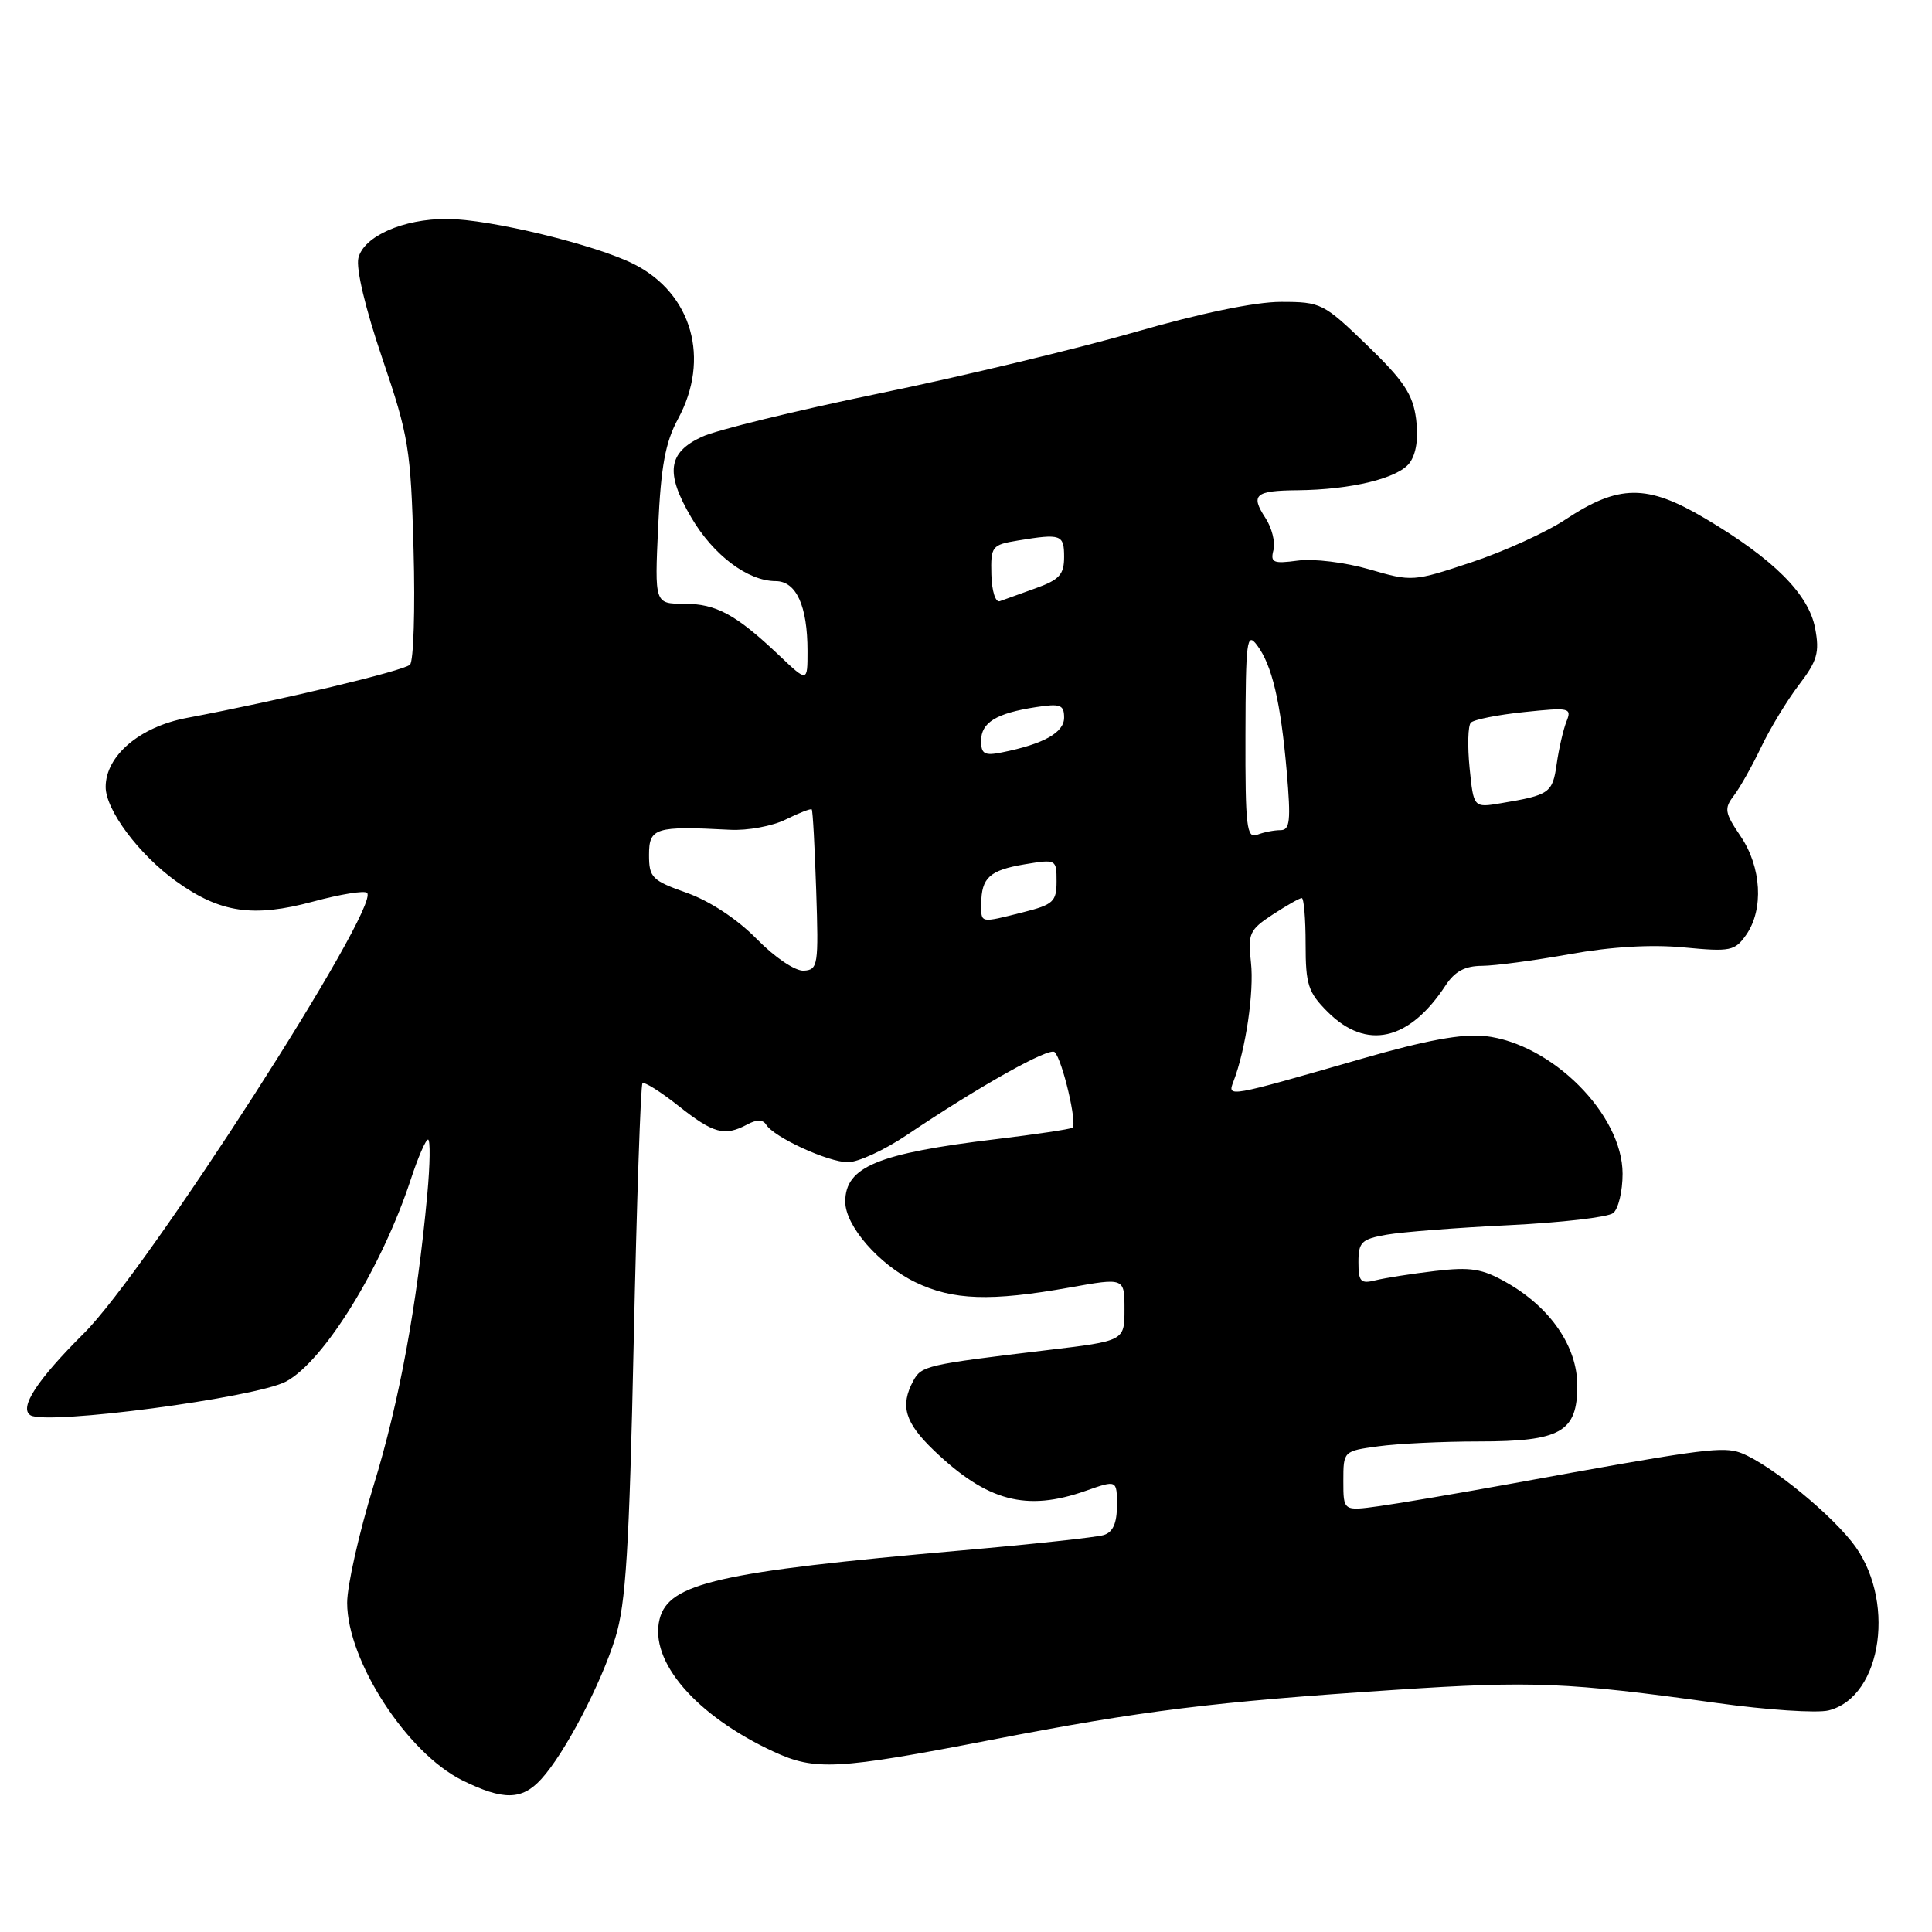 <?xml version="1.0" encoding="UTF-8" standalone="no"?>
<!DOCTYPE svg PUBLIC "-//W3C//DTD SVG 1.1//EN" "http://www.w3.org/Graphics/SVG/1.1/DTD/svg11.dtd" >
<svg xmlns="http://www.w3.org/2000/svg" xmlns:xlink="http://www.w3.org/1999/xlink" version="1.1" viewBox="0 0 256 256">
 <g >
 <path fill="currentColor"
d=" M 71.71 235.75 C 74.81 232.37 79.62 223.19 81.54 217.00 C 82.93 212.52 83.38 205.24 83.97 177.74 C 84.37 159.17 84.89 143.78 85.13 143.54 C 85.37 143.30 87.53 144.65 89.92 146.55 C 94.55 150.21 96.00 150.60 99.01 149.00 C 100.26 148.32 101.08 148.33 101.51 149.01 C 102.54 150.69 109.74 154.00 112.36 154.00 C 113.70 154.00 117.21 152.38 120.15 150.40 C 129.77 143.92 139.05 138.72 139.75 139.41 C 140.78 140.45 142.79 149.01 142.10 149.43 C 141.77 149.63 137.22 150.31 132.00 150.94 C 116.29 152.83 112.00 154.60 112.00 159.23 C 112.00 162.43 116.47 167.56 121.29 169.90 C 126.26 172.30 131.26 172.47 141.75 170.60 C 149.00 169.30 149.00 169.30 149.00 173.49 C 149.00 177.68 149.00 177.68 138.75 178.90 C 122.72 180.82 122.09 180.97 121.01 182.98 C 119.24 186.28 119.90 188.50 123.75 192.19 C 130.80 198.94 135.99 200.32 143.87 197.54 C 148.00 196.09 148.00 196.09 148.00 199.48 C 148.00 201.83 147.47 203.03 146.25 203.40 C 145.29 203.70 136.85 204.61 127.50 205.43 C 95.25 208.26 88.60 209.77 87.40 214.54 C 86.00 220.12 92.18 227.31 102.50 232.10 C 108.00 234.65 110.91 234.50 131.20 230.57 C 151.50 226.64 160.59 225.52 184.92 223.91 C 203.10 222.71 207.66 222.90 227.52 225.66 C 234.13 226.58 240.78 227.02 242.30 226.64 C 249.50 224.83 251.29 211.66 245.35 204.27 C 241.67 199.69 233.37 193.19 230.13 192.34 C 227.74 191.72 224.12 192.23 200.50 196.55 C 193.35 197.85 185.36 199.21 182.75 199.57 C 178.00 200.23 178.00 200.23 178.00 196.25 C 178.00 192.28 178.00 192.27 182.64 191.64 C 185.19 191.29 191.17 191.00 195.92 191.00 C 206.81 191.00 209.00 189.76 209.00 183.60 C 209.00 178.44 205.45 173.25 199.64 169.95 C 196.40 168.10 194.88 167.86 190.18 168.41 C 187.10 168.77 183.55 169.33 182.29 169.64 C 180.29 170.14 180.00 169.84 180.00 167.24 C 180.00 164.58 180.40 164.19 183.75 163.60 C 185.81 163.24 193.12 162.67 200.00 162.34 C 206.88 162.00 213.06 161.29 213.75 160.74 C 214.44 160.20 215.00 157.85 215.00 155.53 C 215.00 147.66 205.62 138.27 196.77 137.28 C 193.76 136.95 188.97 137.83 180.50 140.27 C 162.55 145.44 162.62 145.43 163.44 143.30 C 165.07 139.06 166.19 131.40 165.76 127.55 C 165.33 123.71 165.55 123.21 168.63 121.19 C 170.47 119.99 172.20 119.00 172.49 119.00 C 172.77 119.00 173.00 121.73 173.00 125.08 C 173.00 130.46 173.33 131.49 175.92 134.08 C 181.06 139.21 186.72 137.94 191.55 130.57 C 192.76 128.72 194.11 127.99 196.37 127.98 C 198.09 127.97 203.32 127.27 208.00 126.43 C 213.50 125.44 218.84 125.13 223.13 125.54 C 229.29 126.13 229.88 126.01 231.38 123.87 C 233.73 120.51 233.41 114.89 230.64 110.81 C 228.53 107.69 228.43 107.14 229.75 105.42 C 230.56 104.36 232.18 101.47 233.36 99.00 C 234.54 96.53 236.79 92.82 238.36 90.76 C 240.80 87.57 241.12 86.46 240.52 83.27 C 239.67 78.72 235.01 74.07 225.93 68.69 C 218.24 64.13 214.49 64.16 207.41 68.85 C 204.88 70.53 199.29 73.07 194.99 74.50 C 187.27 77.07 187.10 77.09 181.44 75.44 C 178.27 74.52 174.05 74.00 171.98 74.28 C 168.70 74.72 168.31 74.55 168.74 72.89 C 169.01 71.85 168.53 69.93 167.67 68.62 C 165.67 65.56 166.30 65.01 171.92 64.96 C 179.04 64.89 185.25 63.38 186.77 61.35 C 187.66 60.16 187.97 58.07 187.64 55.51 C 187.22 52.27 186.02 50.45 181.16 45.76 C 175.38 40.17 175.04 40.00 169.72 40.00 C 166.30 40.00 159.03 41.51 150.37 44.01 C 142.74 46.21 127.50 49.87 116.50 52.13 C 105.50 54.40 94.92 56.98 93.00 57.88 C 88.48 59.98 88.13 62.66 91.60 68.57 C 94.51 73.55 99.08 76.99 102.77 77.00 C 105.51 77.00 107.00 80.28 107.00 86.27 C 107.00 90.41 107.00 90.41 103.25 86.85 C 97.52 81.42 94.91 80.00 90.65 80.00 C 86.74 80.00 86.74 80.00 87.21 69.75 C 87.58 61.78 88.16 58.61 89.84 55.51 C 94.15 47.56 91.71 38.94 84.06 35.03 C 78.99 32.44 64.85 29.02 59.22 29.01 C 53.42 29.00 48.21 31.30 47.49 34.18 C 47.15 35.58 48.41 40.88 50.66 47.50 C 54.16 57.79 54.43 59.43 54.80 72.85 C 55.02 80.75 54.80 87.60 54.33 88.07 C 53.51 88.89 37.19 92.78 24.75 95.13 C 18.52 96.30 14.00 100.15 14.00 104.27 C 14.00 107.33 18.41 113.23 23.33 116.77 C 29.17 120.97 33.55 121.61 41.51 119.46 C 45.10 118.49 48.30 117.97 48.64 118.31 C 50.46 120.13 19.42 168.42 11.13 176.66 C 4.91 182.85 2.49 186.56 4.04 187.53 C 6.21 188.87 33.87 185.21 37.90 183.06 C 42.94 180.36 50.62 167.90 54.44 156.25 C 55.39 153.36 56.41 151.00 56.72 151.00 C 57.03 151.00 56.99 154.26 56.62 158.25 C 55.26 172.99 52.90 185.80 49.49 196.88 C 47.57 203.14 46.00 210.11 46.00 212.38 C 46.01 220.06 53.93 232.27 61.25 235.90 C 66.68 238.58 69.15 238.55 71.71 235.75 Z  M 100.26 124.41 C 97.68 121.78 94.05 119.39 91.01 118.31 C 86.38 116.67 86.00 116.28 86.00 113.27 C 86.00 109.69 86.82 109.43 96.72 109.95 C 99.04 110.08 102.38 109.46 104.13 108.58 C 105.89 107.71 107.43 107.11 107.56 107.25 C 107.70 107.39 107.96 112.22 108.15 118.00 C 108.48 127.92 108.39 128.51 106.50 128.62 C 105.36 128.68 102.68 126.88 100.26 124.41 Z  M 130.02 119.75 C 130.04 116.30 131.13 115.31 135.75 114.53 C 139.96 113.83 140.00 113.86 140.00 116.79 C 140.00 119.47 139.57 119.87 135.56 120.88 C 129.81 122.33 130.00 122.37 130.02 119.75 Z  M 165.03 97.36 C 165.06 84.87 165.21 83.69 166.55 85.47 C 168.55 88.12 169.69 92.96 170.50 102.25 C 171.06 108.78 170.93 110.00 169.67 110.00 C 168.84 110.00 167.45 110.27 166.58 110.61 C 165.19 111.14 165.00 109.59 165.03 97.36 Z  M 194.73 101.77 C 194.44 98.87 194.51 96.17 194.89 95.76 C 195.27 95.35 198.46 94.71 201.96 94.35 C 207.97 93.72 208.29 93.79 207.57 95.59 C 207.15 96.64 206.56 99.18 206.27 101.22 C 205.72 105.08 205.35 105.35 198.88 106.43 C 195.26 107.04 195.26 107.04 194.73 101.77 Z  M 130.00 98.16 C 130.00 95.74 132.00 94.51 137.25 93.70 C 140.50 93.20 141.00 93.38 141.00 95.09 C 141.00 97.07 138.29 98.59 132.75 99.70 C 130.45 100.16 130.00 99.91 130.00 98.16 Z  M 131.36 76.13 C 131.27 72.39 131.42 72.19 134.88 71.62 C 140.60 70.68 141.00 70.82 141.00 73.80 C 141.00 76.13 140.37 76.82 137.25 77.94 C 135.19 78.68 133.04 79.45 132.48 79.66 C 131.91 79.87 131.42 78.32 131.36 76.13 Z "/>
</g>
</svg>